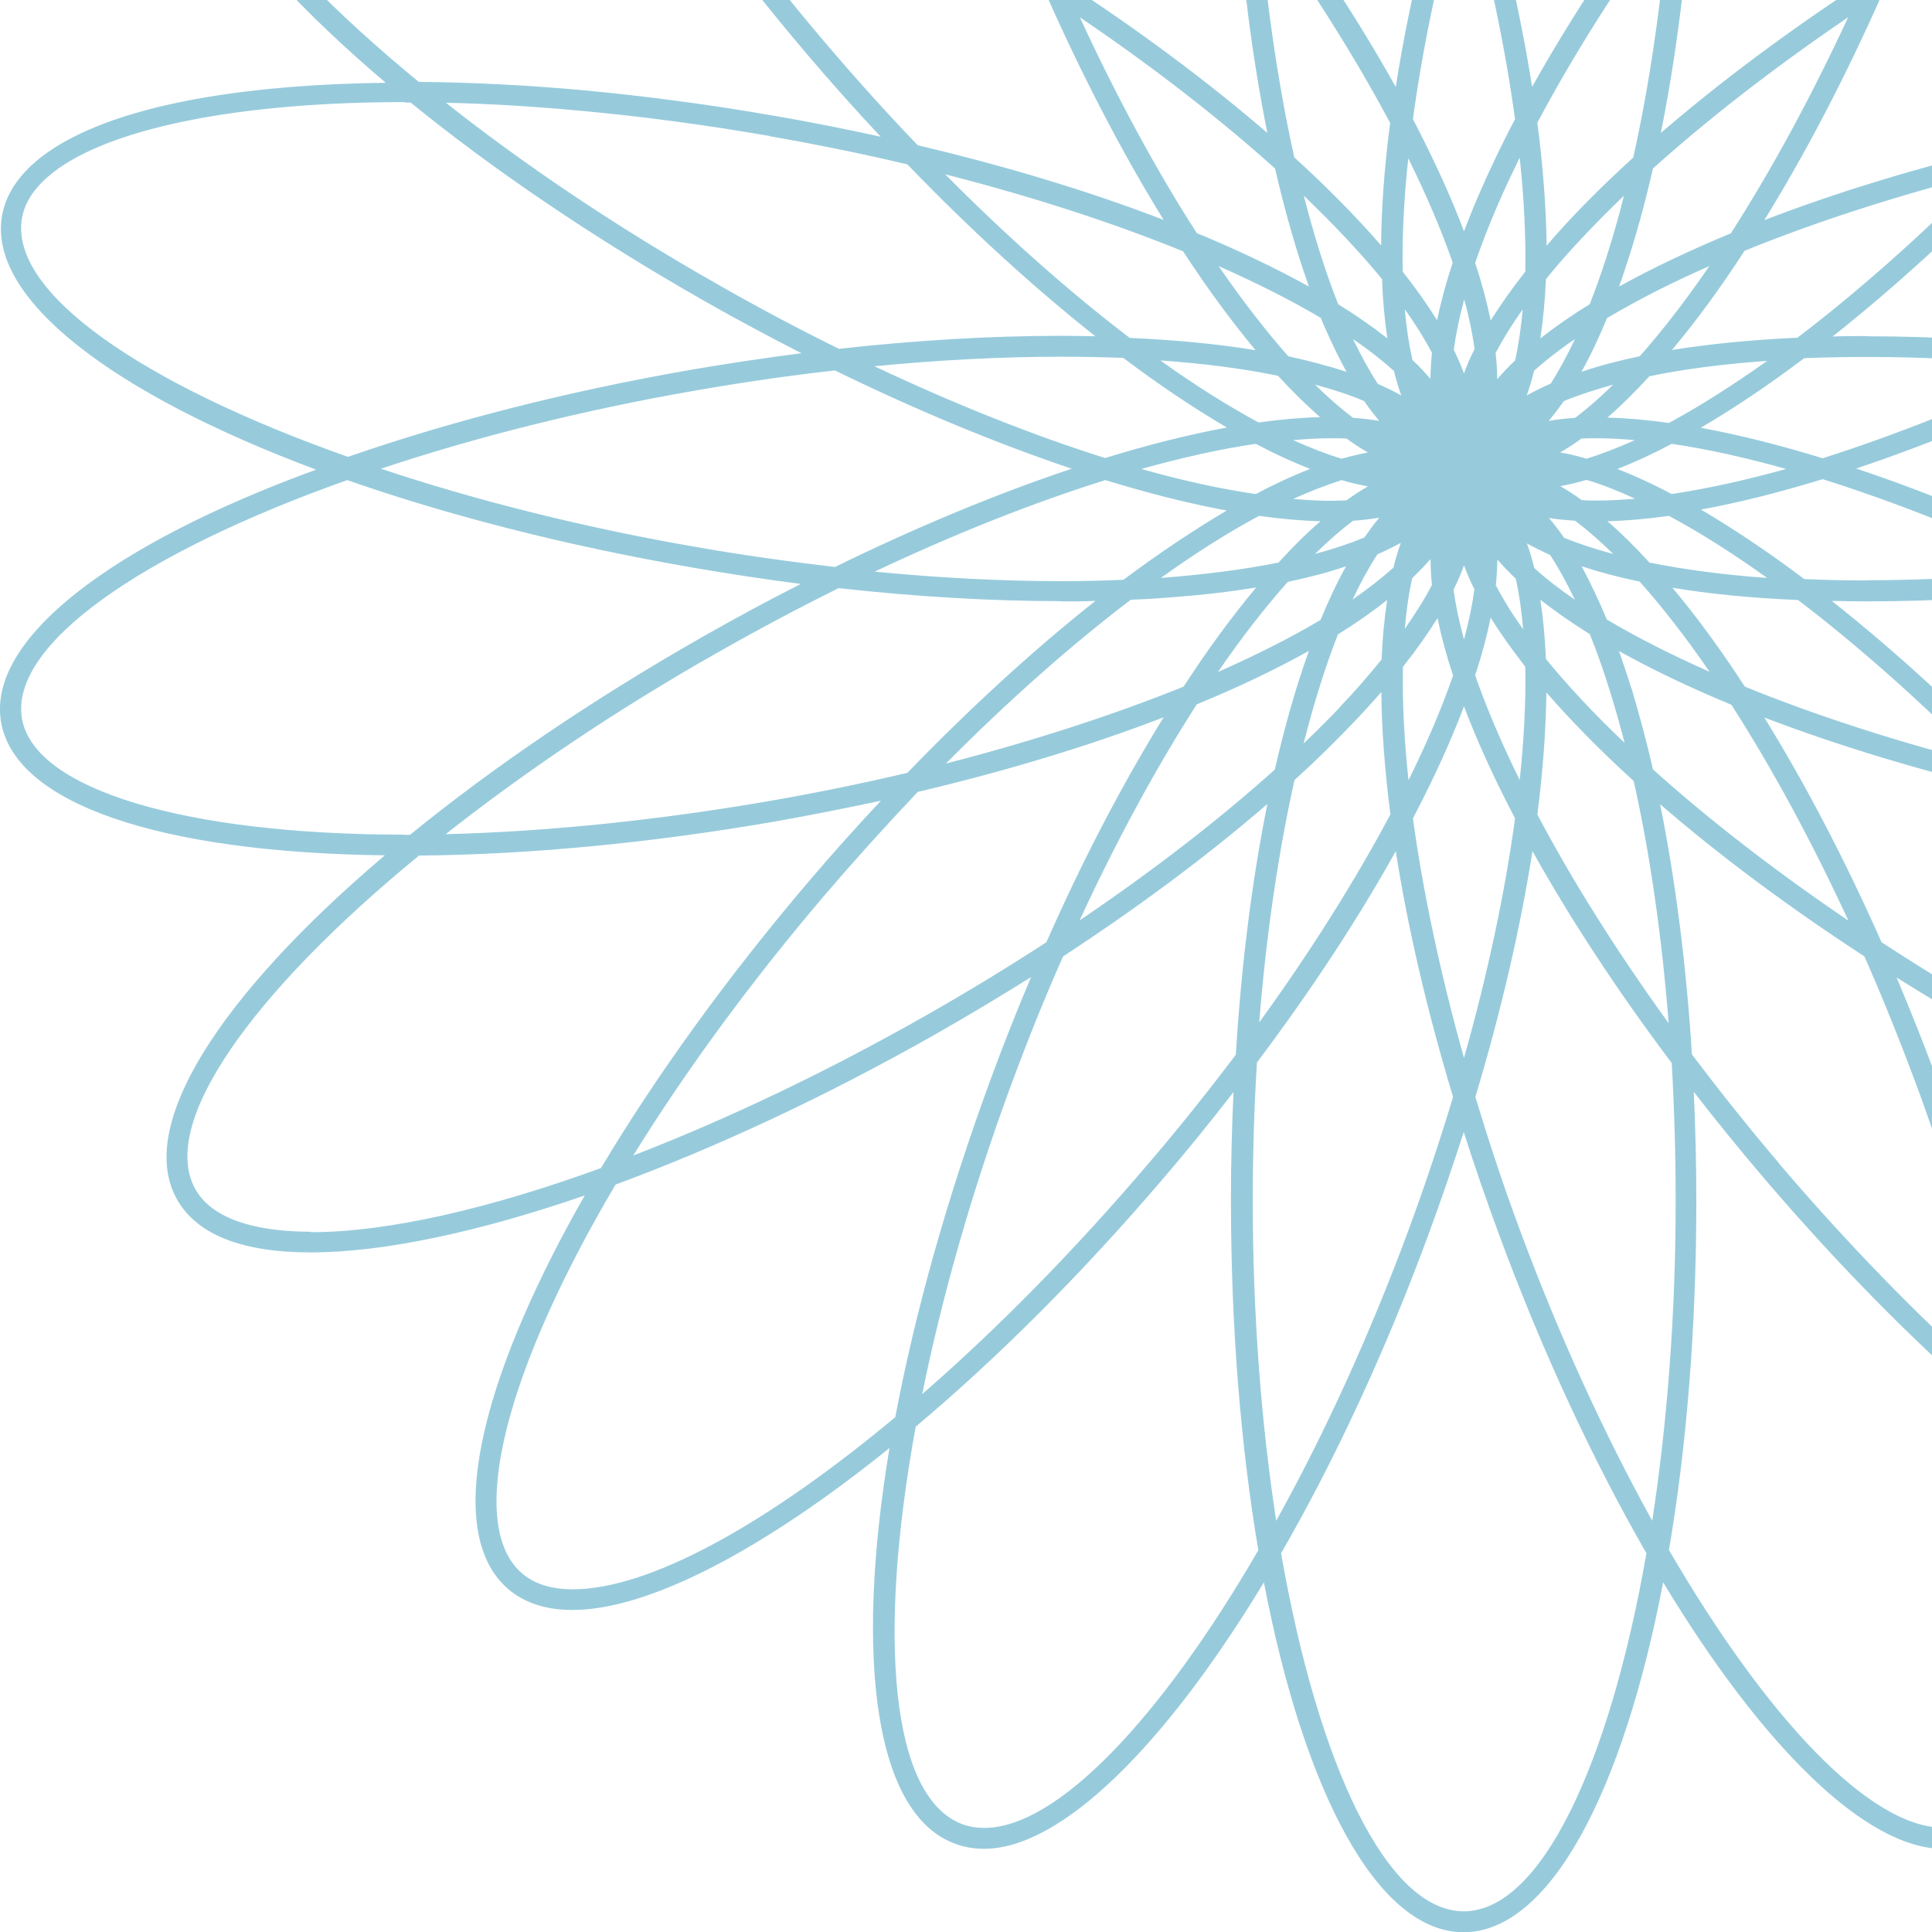 <svg xmlns="http://www.w3.org/2000/svg" width="99" height="99" fill="none" viewBox="0 0 99 99"><g clip-path="url(#clip0_4037_106)"><path fill="#97CBDC" d="M148.87 36.84C148.228 40.436 140.544 42.758 129.28 42.758H128.995C124.784 39.329 119.669 35.84 113.912 32.566C112.259 31.626 110.606 30.733 108.953 29.899C110.808 29.661 112.664 29.387 114.531 29.066C120.894 27.959 126.913 26.411 132.182 24.577C142.697 28.304 149.548 33.019 148.858 36.828L148.87 36.84ZM139.961 60.973C138.926 62.735 136.191 63.104 134.073 63.104C130.184 63.104 124.998 61.926 119.229 59.83C116.993 56.08 114.21 52.103 110.975 48.056C110.868 47.925 110.749 47.782 110.642 47.651C110.368 47.305 110.094 46.972 109.809 46.627C109.405 46.139 109 45.651 108.584 45.174C107.359 43.734 106.11 42.341 104.861 41.007C106.657 41.4 108.489 41.769 110.38 42.091C116.648 43.174 122.893 43.769 128.519 43.817C137.107 50.865 141.912 57.616 139.949 60.961L139.961 60.973ZM100.662 93.476C100.329 93.595 99.96 93.654 99.58 93.654C95.821 93.654 90.528 88.035 85.521 79.427C86.425 74.129 86.924 68.033 86.924 61.497C86.924 59.628 86.876 57.771 86.793 55.949C87.911 57.39 89.077 58.83 90.314 60.283C93.359 63.854 96.499 67.14 99.603 70.01C100.781 71.093 101.935 72.129 103.089 73.093C105.063 83.939 104.349 92.154 100.662 93.476ZM75.006 97.94C71.069 97.94 67.548 90.464 65.645 79.594C68.357 74.891 70.962 69.331 73.198 63.259C73.852 61.485 74.447 59.735 75.006 58.009C75.553 59.735 76.16 61.485 76.814 63.259C79.05 69.319 81.655 74.879 84.367 79.594C82.464 90.464 78.943 97.94 75.006 97.94ZM50.432 93.666C50.052 93.666 49.683 93.607 49.35 93.488C45.651 92.166 44.937 83.951 46.923 73.105C51.122 69.581 55.499 65.212 59.686 60.295C60.923 58.854 62.089 57.401 63.207 55.961C63.123 57.771 63.076 59.616 63.076 61.509C63.076 68.045 63.587 74.141 64.479 79.439C59.484 88.047 54.179 93.666 50.432 93.666ZM29.343 81.439C28.273 81.439 27.417 81.177 26.786 80.653C24.681 78.915 25.061 74.26 27.833 67.879C28.82 65.605 30.069 63.188 31.544 60.699C36.742 58.782 42.392 56.151 48.018 52.949C49.671 52.008 51.277 51.044 52.835 50.068C52.121 51.746 51.443 53.461 50.789 55.235C48.517 61.402 46.876 67.319 45.877 72.617C39.287 78.117 33.269 81.439 29.355 81.439H29.343ZM15.927 63.116C13.809 63.116 11.074 62.747 10.039 60.985C8.076 57.628 12.882 50.889 21.469 43.841C27.084 43.793 33.328 43.198 39.608 42.114C41.499 41.781 43.343 41.412 45.139 41.031C43.89 42.365 42.641 43.758 41.416 45.198C37.253 50.091 33.637 55.104 30.795 59.854C25.014 61.961 19.828 63.14 15.927 63.14V63.116ZM20.72 42.769C9.468 42.769 1.784 40.448 1.13 36.852C0.452 33.042 7.291 28.328 17.794 24.601C22.932 26.399 28.927 27.947 35.457 29.078C37.325 29.399 39.192 29.685 41.036 29.923C39.382 30.756 37.741 31.649 36.076 32.59C30.319 35.864 25.216 39.352 21.006 42.781H20.708L20.72 42.769ZM10.039 -12.961C11.074 -14.723 13.809 -15.092 15.927 -15.092C19.816 -15.092 25.002 -13.914 30.771 -11.818C33.542 -7.187 37.134 -2.187 41.404 2.838C42.63 4.278 43.878 5.671 45.127 7.005C43.331 6.612 41.488 6.243 39.596 5.921C36.325 5.35 33.054 4.921 29.879 4.623C26.977 4.362 24.146 4.219 21.457 4.195C12.87 -2.853 8.064 -9.592 10.027 -12.949L10.039 -12.961ZM26.786 -32.63C27.417 -33.153 28.273 -33.415 29.343 -33.415C33.257 -33.415 39.287 -30.082 45.877 -24.593C46.876 -19.295 48.505 -13.378 50.789 -7.223C51.443 -5.449 52.133 -3.722 52.835 -2.044C51.289 -3.02 49.683 -3.984 48.018 -4.925C42.404 -8.128 36.766 -10.747 31.568 -12.664C25.942 -22.188 23.765 -30.141 26.774 -32.63H26.786ZM49.35 -45.464C49.683 -45.583 50.052 -45.642 50.432 -45.642C54.179 -45.642 59.484 -40.023 64.479 -31.427C63.575 -26.129 63.076 -20.033 63.076 -13.485C63.076 -12.854 63.076 -12.223 63.088 -11.592C63.088 -11.152 63.1 -10.711 63.123 -10.271C63.123 -10.104 63.123 -9.925 63.135 -9.759C63.147 -9.14 63.183 -8.532 63.207 -7.937C62.089 -9.378 60.923 -10.818 59.686 -12.271C55.499 -17.188 51.122 -21.557 46.923 -25.081C44.937 -35.927 45.651 -44.13 49.35 -45.464ZM99.58 -45.642C99.96 -45.642 100.317 -45.583 100.662 -45.464C103.231 -44.547 104.492 -40.035 104.112 -33.106C103.981 -30.629 103.636 -27.939 103.124 -25.105C98.926 -21.569 94.525 -17.2 90.326 -12.271C89.101 -10.83 87.935 -9.39 86.805 -7.937C86.888 -9.747 86.936 -11.592 86.936 -13.485C86.936 -14.14 86.936 -14.783 86.924 -15.438C86.924 -15.509 86.924 -15.581 86.924 -15.652C86.924 -16.188 86.9 -16.724 86.888 -17.259C86.877 -17.724 86.853 -18.164 86.841 -18.616C86.841 -18.759 86.841 -18.902 86.829 -19.033C86.627 -23.486 86.187 -27.653 85.544 -31.427C90.552 -40.035 95.845 -45.642 99.603 -45.642H99.58ZM120.668 -33.415C121.727 -33.415 122.595 -33.141 123.226 -32.63C126.235 -30.141 124.07 -22.188 118.444 -12.664C113.246 -10.747 107.62 -8.128 102.006 -4.925C100.341 -3.984 98.735 -3.02 97.189 -2.044C97.903 -3.722 98.581 -5.449 99.235 -7.223C101.447 -13.223 103.112 -19.164 104.123 -24.581C110.713 -30.094 116.755 -33.427 120.668 -33.427V-33.415ZM134.085 -15.092C136.203 -15.092 138.938 -14.723 139.973 -12.961C141.341 -10.616 139.366 -6.377 134.561 -1.306C132.848 0.504 130.838 2.349 128.59 4.183C122.964 4.231 116.696 4.826 110.416 5.909C108.524 6.231 106.681 6.6 104.897 6.993C106.145 5.659 107.382 4.266 108.619 2.826C112.89 -2.187 116.482 -7.187 119.253 -11.83C125.022 -13.926 130.208 -15.104 134.097 -15.104L134.085 -15.092ZM95.119 24.006C98.938 22.732 103.041 21.029 107.24 18.97C109.583 19.244 111.974 19.577 114.364 19.994C120.216 21.006 125.724 22.411 130.553 24.018C125.664 25.649 120.157 27.018 114.364 28.018C111.974 28.435 109.595 28.768 107.24 29.042C103.029 26.982 98.926 25.28 95.108 24.006H95.119ZM95.666 29.744C94.56 29.744 93.49 29.721 92.455 29.673C90.623 28.292 88.839 27.101 87.162 26.113C89.101 25.756 91.182 25.232 93.395 24.554C97.07 25.709 101.078 27.292 105.206 29.244C101.887 29.566 98.676 29.733 95.666 29.733V29.744ZM93.906 30.792C94.489 30.804 95.06 30.816 95.666 30.816C99.235 30.816 103.089 30.59 107.049 30.149C109.143 31.185 111.272 32.304 113.377 33.519C118.527 36.447 123.214 39.614 127.187 42.758C121.989 42.638 116.303 42.055 110.594 41.067C108.179 40.65 105.824 40.162 103.541 39.626C100.293 36.269 97.022 33.292 93.894 30.816L93.906 30.792ZM117.552 59.211C112.783 57.366 107.656 54.925 102.541 52.02C100.412 50.818 98.367 49.556 96.416 48.282C94.525 44.02 92.491 40.138 90.409 36.769C94.12 38.186 98.367 39.483 103.005 40.579C104.611 42.257 106.205 44.02 107.775 45.865C111.593 50.353 114.9 54.913 117.552 59.199V59.211ZM91.159 59.604C89.588 57.759 88.102 55.889 86.698 54.032C86.413 49.46 85.854 45.115 85.069 41.21C88.054 43.793 91.587 46.436 95.536 49.008C96.475 51.127 97.356 53.33 98.2 55.592C100.234 61.104 101.768 66.509 102.767 71.438C102.446 71.165 102.137 70.879 101.804 70.593C98.283 67.438 94.656 63.723 91.147 59.604H91.159ZM72.401 41.936C73.46 39.912 74.34 37.995 75.018 36.197C75.696 37.995 76.576 39.912 77.635 41.936C77.123 45.686 76.255 49.841 75.018 54.211C73.793 49.841 72.913 45.674 72.401 41.936ZM66.347 39.96C67.465 38.948 68.5 37.924 69.451 36.924C69.927 36.424 70.367 35.935 70.784 35.459C70.795 37.376 70.962 39.483 71.247 41.734C69.463 45.079 67.203 48.698 64.527 52.389C64.884 47.865 65.514 43.65 66.335 39.96H66.347ZM64.943 41.198C64.17 45.043 63.611 49.365 63.326 54.044C61.934 55.889 60.447 57.759 58.865 59.604C55.047 64.093 51.075 68.117 47.256 71.438C48.255 66.509 49.778 61.104 51.812 55.592C52.656 53.318 53.537 51.115 54.476 49.008C58.354 46.472 61.898 43.829 64.931 41.21L64.943 41.198ZM61.327 36.09C63.456 35.221 65.383 34.292 67.072 33.352C66.418 35.162 65.835 37.209 65.324 39.436C62.446 42.019 59.056 44.639 55.321 47.163C57.224 43.043 59.27 39.293 61.327 36.09ZM59.627 36.757C57.545 40.126 55.499 44.02 53.62 48.282C51.657 49.556 49.611 50.806 47.494 52.008C42.368 54.925 37.229 57.366 32.448 59.211C35.148 54.854 38.478 50.306 42.261 45.865C43.843 44.02 45.437 42.257 47.03 40.579C51.669 39.483 55.916 38.186 59.627 36.757ZM57.914 30.733C58.187 30.721 58.449 30.709 58.723 30.697C59.591 30.649 60.435 30.578 61.244 30.506C62.339 30.399 63.385 30.268 64.372 30.102C63.135 31.578 61.886 33.281 60.649 35.185C57.081 36.626 52.954 37.971 48.47 39.126C51.681 35.888 54.893 33.054 57.926 30.745L57.914 30.733ZM54.369 30.816C54.964 30.816 55.547 30.816 56.13 30.792C53.001 33.269 49.742 36.245 46.495 39.602C44.211 40.138 41.856 40.626 39.442 41.043C33.733 42.031 28.035 42.615 22.837 42.746C26.822 39.602 31.496 36.435 36.647 33.507C38.764 32.304 40.881 31.173 42.974 30.137C46.935 30.578 50.789 30.804 54.357 30.804L54.369 30.816ZM19.519 24.018C24.336 22.411 29.831 21.018 35.671 20.006C38.062 19.589 40.441 19.244 42.784 18.982C46.995 21.041 51.098 22.732 54.916 24.018C51.098 25.292 46.995 26.994 42.784 29.054C40.441 28.78 38.062 28.447 35.671 28.03C29.831 27.018 24.336 25.625 19.519 24.018ZM20.744 5.254C20.839 5.254 20.946 5.254 21.041 5.254C25.252 8.683 30.366 12.16 36.111 15.434C37.765 16.374 39.418 17.255 41.071 18.101C39.228 18.339 37.36 18.613 35.493 18.934C28.963 20.065 22.968 21.625 17.83 23.411C7.291 19.684 0.44 14.981 1.13 11.16C1.296 10.219 1.951 9.374 3.009 8.624C6.019 6.505 12.394 5.231 20.72 5.231L20.744 5.254ZM39.442 6.981C41.856 7.398 44.211 7.886 46.495 8.421C49.742 11.791 53.001 14.755 56.13 17.232C55.559 17.22 54.976 17.208 54.369 17.208C50.789 17.208 46.947 17.434 42.986 17.875C40.893 16.839 38.776 15.72 36.658 14.505C31.508 11.576 26.822 8.409 22.849 5.266C25.097 5.314 27.428 5.457 29.819 5.683C32.959 5.969 36.206 6.409 39.442 6.969V6.981ZM59.627 11.267C55.916 9.838 51.669 8.54 47.03 7.445C45.425 5.778 43.831 4.004 42.261 2.159C38.443 -2.329 35.136 -6.889 32.484 -11.175C37.253 -9.33 42.38 -6.889 47.494 -3.984C49.623 -2.77 51.669 -1.52 53.62 -0.258C55.511 4.004 57.545 7.898 59.627 11.267ZM65.336 8.636C65.847 10.85 66.43 12.874 67.072 14.684C65.371 13.743 63.456 12.826 61.327 11.945C59.27 8.755 57.236 5.004 55.333 0.885C59.127 3.457 62.505 6.088 65.336 8.636ZM64.943 6.814C61.958 4.242 58.437 1.599 54.476 -0.972C53.548 -3.091 52.656 -5.294 51.812 -7.556C49.778 -13.068 48.244 -18.474 47.256 -23.403C51.075 -20.081 55.047 -16.057 58.865 -11.568C60.435 -9.723 61.922 -7.854 63.326 -6.008C63.611 -1.341 64.17 2.98 64.943 6.814ZM65.383 -29.855C67.822 -25.438 70.177 -20.343 72.199 -14.866C73.043 -12.592 73.781 -10.342 74.447 -8.139C73.103 -3.663 72.127 0.587 71.521 4.457C69.606 1.028 67.215 -2.639 64.396 -6.389C64.253 -8.687 64.182 -11.056 64.182 -13.473C64.182 -19.319 64.622 -24.903 65.383 -29.855ZM85.104 6.814C85.877 2.98 86.436 -1.353 86.722 -6.02C88.114 -7.878 89.612 -9.735 91.17 -11.568C95 -16.069 98.985 -20.093 102.815 -23.426C101.804 -18.426 100.246 -13.021 98.224 -7.556C97.391 -5.294 96.499 -3.091 95.559 -0.972C91.611 1.599 88.09 4.242 85.104 6.814ZM88.72 11.945C86.591 12.826 84.664 13.743 82.963 14.684C83.07 14.374 83.189 14.065 83.284 13.743C83.808 12.184 84.284 10.469 84.7 8.636C87.531 6.088 90.921 3.457 94.703 0.885C92.8 4.993 90.754 8.743 88.708 11.934L88.72 11.945ZM90.409 11.279C92.491 7.909 94.525 4.028 96.416 -0.234C98.367 -1.508 100.412 -2.758 102.541 -3.972C107.656 -6.877 112.783 -9.318 117.552 -11.164C114.9 -6.877 111.593 -2.318 107.775 2.171C106.205 4.016 104.599 5.79 103.005 7.457C98.367 8.552 94.12 9.85 90.409 11.279ZM92.134 17.303C89.767 17.41 87.602 17.625 85.675 17.934C86.912 16.458 88.161 14.755 89.398 12.85C92.966 11.398 97.094 10.053 101.578 8.91C98.367 12.148 95.155 14.981 92.122 17.291L92.134 17.303ZM95.666 17.22C95.072 17.22 94.489 17.22 93.906 17.244C97.034 14.767 100.293 11.803 103.552 8.433C105.824 7.898 108.179 7.409 110.606 6.993C116.327 5.993 122.024 5.421 127.246 5.29C123.202 8.469 118.492 11.624 113.389 14.529C111.272 15.732 109.155 16.863 107.061 17.898C103.1 17.458 99.259 17.232 95.678 17.232L95.666 17.22ZM87.162 21.911C88.839 20.934 90.623 19.732 92.455 18.351C93.49 18.315 94.56 18.291 95.655 18.291C98.664 18.291 101.887 18.458 105.206 18.779C101.067 20.732 97.07 22.315 93.395 23.482C91.194 22.803 89.101 22.28 87.162 21.922V21.911ZM82.88 24.03C83.772 23.684 84.7 23.256 85.663 22.744C87.471 23.006 89.434 23.446 91.527 24.03C89.434 24.613 87.471 25.042 85.663 25.316C84.7 24.804 83.76 24.375 82.88 24.03ZM85.675 30.114C87.602 30.435 89.767 30.649 92.134 30.745C95.167 33.054 98.367 35.888 101.59 39.126C97.106 37.983 92.978 36.638 89.41 35.185C88.173 33.281 86.924 31.578 85.687 30.102L85.675 30.114ZM82.345 31.768C81.928 30.756 81.488 29.852 81.048 29.018C81.952 29.316 82.939 29.578 84.022 29.804C85.199 31.126 86.401 32.673 87.602 34.423C85.639 33.554 83.879 32.661 82.357 31.757L82.345 31.768ZM83.582 35.233C83.38 34.578 83.165 33.959 82.963 33.364C84.652 34.304 86.591 35.233 88.72 36.114C90.778 39.317 92.812 43.055 94.715 47.175C90.921 44.603 87.531 41.972 84.7 39.424C84.367 37.947 83.986 36.566 83.594 35.245L83.582 35.233ZM79.217 33.769C79.169 32.673 79.074 31.661 78.931 30.733C79.68 31.316 80.525 31.911 81.465 32.495C81.845 33.435 82.202 34.447 82.535 35.543C82.785 36.352 83.023 37.197 83.249 38.067C81.691 36.59 80.335 35.138 79.217 33.769ZM78.776 41.757C79.062 39.507 79.217 37.4 79.24 35.483C80.513 36.947 82.012 38.471 83.713 40.019C84.557 43.769 85.152 47.972 85.509 52.437C82.832 48.734 80.561 45.115 78.788 41.757H78.776ZM72.365 29.625C72.71 29.292 73.02 28.971 73.305 28.649C73.305 29.066 73.329 29.506 73.376 29.971C73.008 30.685 72.532 31.435 71.985 32.221C72.068 31.28 72.187 30.411 72.365 29.637V29.625ZM70.569 28.411C70.998 28.221 71.414 28.018 71.783 27.816C71.64 28.209 71.509 28.637 71.402 29.09C70.795 29.625 70.106 30.173 69.309 30.721C69.713 29.864 70.129 29.102 70.569 28.423V28.411ZM68.975 29.018C68.512 29.84 68.083 30.768 67.667 31.768C66.145 32.673 64.372 33.566 62.41 34.435C63.611 32.685 64.812 31.137 65.99 29.816C67.072 29.59 68.072 29.328 68.975 29.018ZM64.349 22.744C65.312 23.256 66.252 23.684 67.132 24.03C66.24 24.375 65.312 24.804 64.349 25.316C62.541 25.054 60.578 24.625 58.485 24.03C60.578 23.446 62.541 23.006 64.349 22.744ZM62.85 21.911C60.911 22.268 58.83 22.792 56.629 23.47C52.954 22.315 48.945 20.72 44.806 18.767C48.125 18.446 51.336 18.279 54.357 18.279C55.464 18.279 56.534 18.303 57.557 18.339C59.389 19.72 61.173 20.91 62.85 21.899V21.911ZM65.49 19.256C66.216 20.053 66.942 20.756 67.643 21.375C66.656 21.399 65.609 21.494 64.491 21.649C62.909 20.791 61.22 19.732 59.46 18.47C61.684 18.625 63.706 18.887 65.49 19.256ZM60.614 12.862C61.851 14.767 63.112 16.47 64.337 17.946C62.41 17.625 60.245 17.422 57.89 17.315C54.857 15.005 51.645 12.172 48.434 8.933C52.918 10.076 57.045 11.422 60.614 12.874V12.862ZM70.772 12.576C69.511 11.124 68.024 9.612 66.323 8.064C65.502 4.373 64.884 0.171 64.515 -4.353C67.18 -0.663 69.451 2.957 71.235 6.302C70.938 8.564 70.784 10.66 70.772 12.576ZM74.435 13.469C74.09 14.517 73.828 15.493 73.638 16.41C73.138 15.601 72.556 14.779 71.878 13.922C71.842 12.172 71.937 10.219 72.163 8.112C73.103 10.017 73.876 11.826 74.447 13.481L74.435 13.469ZM77.623 6.124C76.921 7.457 76.302 8.767 75.755 10.029C75.482 10.66 75.244 11.267 75.018 11.85C74.34 10.053 73.46 8.136 72.401 6.1C72.913 2.349 73.781 -1.806 75.018 -6.175C76.255 -1.806 77.123 2.361 77.635 6.112L77.623 6.124ZM78.515 4.493C77.908 0.623 76.933 -3.639 75.577 -8.128C76.243 -10.33 76.992 -12.592 77.825 -14.854C79.847 -20.331 82.19 -25.427 84.64 -29.843C85.413 -24.891 85.842 -19.307 85.842 -13.461C85.842 -11.044 85.77 -8.675 85.616 -6.377C82.856 -2.687 80.442 0.992 78.491 4.481L78.515 4.493ZM83.689 8.076C82 9.612 80.501 11.124 79.252 12.588C79.228 10.672 79.074 8.552 78.776 6.29C80.584 2.885 82.856 -0.71 85.497 -4.353C85.14 0.183 84.51 4.397 83.689 8.088V8.076ZM81.465 15.589C80.525 16.16 79.68 16.755 78.931 17.339C79.074 16.398 79.169 15.386 79.217 14.303C80.323 12.934 81.679 11.505 83.213 10.029C83.154 10.267 83.094 10.505 83.035 10.731C82.559 12.505 82.035 14.136 81.465 15.577V15.589ZM81.036 19.053C81.5 18.232 81.928 17.315 82.345 16.303C83.867 15.398 85.628 14.493 87.59 13.636C86.389 15.386 85.188 16.946 84.022 18.256C82.939 18.482 81.94 18.744 81.036 19.053ZM80.715 21.41C80.24 21.446 79.776 21.494 79.359 21.565C79.621 21.256 79.883 20.91 80.132 20.553C80.882 20.244 81.738 19.97 82.666 19.708C82 20.363 81.346 20.934 80.715 21.41ZM82.369 21.399C83.082 20.779 83.796 20.065 84.522 19.279C86.306 18.91 88.328 18.648 90.552 18.494C88.791 19.744 87.103 20.815 85.521 21.672C84.403 21.518 83.344 21.422 82.369 21.399ZM81.048 23.434C80.668 23.327 80.299 23.244 79.942 23.184C80.311 22.982 80.668 22.744 81.036 22.47C81.31 22.458 81.584 22.458 81.845 22.458C82.452 22.458 83.106 22.494 83.772 22.553C82.904 22.946 82.071 23.268 81.286 23.506C81.215 23.482 81.132 23.458 81.06 23.434H81.048ZM82.369 26.709C83.356 26.685 84.403 26.59 85.521 26.435C87.103 27.28 88.791 28.352 90.552 29.614C88.328 29.459 86.306 29.185 84.522 28.828C83.796 28.03 83.07 27.316 82.369 26.709ZM79.371 26.542C79.799 26.613 80.24 26.649 80.715 26.685C81.346 27.161 82 27.733 82.666 28.387C81.738 28.137 80.894 27.863 80.144 27.554C79.894 27.185 79.633 26.851 79.371 26.542ZM78.229 27.84C78.598 28.042 79.002 28.244 79.431 28.435C79.871 29.102 80.287 29.875 80.703 30.733C79.918 30.197 79.217 29.649 78.622 29.113C78.515 28.661 78.384 28.244 78.241 27.84H78.229ZM76.647 30.018C76.695 29.554 76.719 29.102 76.731 28.673C77.016 28.994 77.314 29.328 77.67 29.649C77.849 30.435 77.968 31.304 78.051 32.245C77.492 31.471 77.028 30.721 76.659 30.006L76.647 30.018ZM69.32 26.685C69.796 26.649 70.26 26.601 70.676 26.53C70.415 26.84 70.165 27.185 69.915 27.542C69.166 27.852 68.309 28.137 67.382 28.387C68.048 27.733 68.702 27.161 69.332 26.685H69.32ZM67.667 26.709C66.954 27.316 66.24 28.03 65.514 28.828C63.73 29.185 61.708 29.447 59.484 29.614C61.244 28.352 62.933 27.28 64.515 26.435C65.633 26.59 66.692 26.685 67.667 26.709ZM70.094 24.923C69.737 25.137 69.368 25.363 68.999 25.637C68.726 25.649 68.452 25.661 68.191 25.661C67.584 25.661 66.93 25.625 66.264 25.566C67.132 25.173 67.976 24.851 68.749 24.601C69.213 24.744 69.653 24.839 70.094 24.923ZM68.999 22.47C69.368 22.744 69.737 22.982 70.094 23.184C69.665 23.268 69.213 23.375 68.749 23.506C67.965 23.268 67.132 22.946 66.264 22.553C66.93 22.494 67.584 22.458 68.191 22.458C68.452 22.458 68.726 22.458 68.999 22.47ZM69.903 20.553C70.153 20.922 70.415 21.256 70.676 21.565C70.248 21.494 69.808 21.446 69.332 21.41C68.702 20.934 68.048 20.363 67.382 19.708C68.309 19.958 69.154 20.232 69.903 20.553ZM67.691 16.315C67.691 16.315 67.703 16.363 67.715 16.386C67.75 16.458 67.774 16.529 67.81 16.601C67.893 16.791 67.965 16.958 68.048 17.136C68.357 17.827 68.678 18.47 68.999 19.053C68.095 18.756 67.096 18.494 66.014 18.256C64.848 16.934 63.647 15.386 62.446 13.636C64.408 14.505 66.18 15.398 67.703 16.303L67.691 16.315ZM73.305 19.422C73.031 19.101 72.722 18.767 72.377 18.446C72.199 17.66 72.068 16.791 71.985 15.851C72.544 16.624 72.996 17.363 73.376 18.077C73.329 18.553 73.305 18.994 73.293 19.422H73.305ZM75.553 17.898C75.339 18.315 75.161 18.732 75.018 19.137C74.875 18.744 74.697 18.339 74.495 17.922C74.602 17.125 74.78 16.267 75.03 15.339C75.279 16.255 75.458 17.113 75.565 17.91L75.553 17.898ZM77.658 18.446C77.314 18.779 77.004 19.101 76.719 19.434C76.719 19.006 76.695 18.565 76.635 18.089C77.016 17.375 77.48 16.624 78.027 15.851C77.944 16.791 77.813 17.66 77.647 18.446H77.658ZM79.454 19.66C79.014 19.851 78.61 20.053 78.229 20.268C78.372 19.875 78.503 19.446 78.61 18.994C79.217 18.458 79.906 17.91 80.703 17.375C80.299 18.232 79.883 18.994 79.454 19.672V19.66ZM71.426 18.994C71.533 19.446 71.664 19.863 71.806 20.268C71.438 20.053 71.033 19.863 70.605 19.672C70.165 19.006 69.749 18.232 69.332 17.375C70.117 17.91 70.819 18.458 71.414 18.994H71.426ZM81.048 25.625C80.68 25.351 80.311 25.125 79.954 24.911C80.382 24.828 80.834 24.732 81.298 24.589C82.083 24.828 82.916 25.149 83.784 25.554C83.118 25.613 82.464 25.649 81.857 25.649C81.595 25.649 81.334 25.649 81.048 25.625ZM78.158 13.922C77.48 14.779 76.885 15.624 76.386 16.422C76.195 15.493 75.934 14.505 75.589 13.469C75.922 12.517 76.302 11.517 76.766 10.457C77.099 9.683 77.48 8.886 77.873 8.076C78.099 10.195 78.194 12.172 78.158 13.934V13.922ZM70.819 14.303C70.855 15.386 70.95 16.398 71.093 17.339C70.343 16.755 69.499 16.16 68.571 15.589C67.929 13.958 67.334 12.088 66.811 10.029C68.345 11.505 69.701 12.934 70.819 14.303ZM74.947 32.495C74.732 31.685 74.578 30.923 74.483 30.209C74.697 29.792 74.875 29.375 75.018 28.971C75.172 29.375 75.339 29.78 75.553 30.197C75.446 30.995 75.268 31.852 75.018 32.769C74.994 32.673 74.97 32.59 74.947 32.495ZM77.873 39.971C76.933 38.067 76.172 36.269 75.589 34.602C75.934 33.566 76.195 32.578 76.386 31.649C76.885 32.459 77.48 33.292 78.158 34.161C78.194 35.912 78.099 37.864 77.873 39.971ZM44.818 29.292C48.957 27.34 52.954 25.756 56.641 24.601C58.842 25.28 60.935 25.804 62.862 26.161C61.185 27.149 59.401 28.34 57.569 29.709C56.534 29.756 55.475 29.78 54.369 29.78C51.36 29.78 48.137 29.614 44.818 29.292ZM68.666 36.233C68.083 36.852 67.453 37.471 66.799 38.102C67.322 36.031 67.917 34.15 68.559 32.507C69.499 31.923 70.332 31.34 71.081 30.745C70.938 31.685 70.843 32.697 70.795 33.792C70.165 34.578 69.451 35.4 68.654 36.233H68.666ZM71.89 34.173C72.568 33.316 73.162 32.471 73.662 31.673C73.852 32.602 74.114 33.578 74.459 34.614C73.888 36.269 73.115 38.078 72.175 39.983C71.949 37.876 71.854 35.924 71.89 34.173ZM80.81 -44.059C80.858 -43.952 80.906 -43.845 80.965 -43.726C81.025 -43.595 81.084 -43.464 81.144 -43.333C82.464 -40.237 83.57 -36.201 84.391 -31.546C81.691 -26.843 79.086 -21.283 76.838 -15.223C76.183 -13.449 75.577 -11.687 75.03 -9.961C74.483 -11.687 73.876 -13.438 73.222 -15.223C70.986 -21.283 68.381 -26.843 65.669 -31.546C67.572 -42.404 71.093 -49.893 75.03 -49.893C75.208 -49.893 75.375 -49.881 75.553 -49.845C77.397 -49.524 79.228 -47.488 80.822 -44.059H80.81ZM64.396 54.461C67.215 50.711 69.618 47.044 71.521 43.615C72.127 47.472 73.103 51.722 74.459 56.211C73.793 58.413 73.043 60.675 72.211 62.938C70.189 68.414 67.846 73.522 65.395 77.927C64.634 72.974 64.194 67.39 64.194 61.545C64.194 59.128 64.265 56.759 64.408 54.461H64.396ZM85.865 61.545C85.865 67.39 85.425 72.974 84.664 77.927C82.226 73.522 79.871 68.414 77.849 62.938C77.004 60.664 76.267 58.413 75.601 56.211C76.945 51.734 77.92 47.484 78.527 43.615C80.442 47.044 82.832 50.711 85.663 54.473C85.794 56.782 85.865 59.14 85.865 61.545ZM123.749 72.141C123.797 72.307 123.844 72.474 123.892 72.629C123.951 72.855 124.023 73.093 124.082 73.319C124.082 73.343 124.082 73.367 124.094 73.379C124.867 76.594 124.724 78.998 123.606 80.308C123.499 80.439 123.368 80.558 123.238 80.677C122.607 81.201 121.751 81.463 120.68 81.463C116.767 81.463 110.737 78.129 104.147 72.641C103.16 67.343 101.519 61.426 99.235 55.258C98.581 53.484 97.891 51.77 97.189 50.091C98.735 51.056 100.341 52.032 102.006 52.973C107.62 56.163 113.246 58.794 118.444 60.711C120.871 64.831 122.667 68.652 123.666 71.867C123.69 71.95 123.725 72.046 123.749 72.141ZM129.304 5.29C140.556 5.29 148.24 7.612 148.894 11.219C149.37 13.874 146.039 17.208 139.759 20.339C137.523 21.458 135.001 22.506 132.265 23.482C127.115 21.684 121.097 20.137 114.555 18.994C112.687 18.672 110.82 18.387 108.976 18.16C110.63 17.315 112.271 16.434 113.936 15.493C119.539 12.303 124.677 8.814 128.995 5.314C129.102 5.314 129.209 5.314 129.316 5.314L129.304 5.29ZM133.836 24.042C136.155 23.184 138.308 22.256 140.247 21.291C147.086 17.875 150.535 14.231 149.952 11.029C149.215 6.886 141.876 4.362 130.267 4.231C132.147 2.635 133.859 1.04 135.346 -0.532C140.58 -6.044 142.566 -10.628 140.913 -13.449C139.878 -15.223 137.582 -16.116 134.085 -16.116C130.362 -16.116 125.486 -15.081 120.074 -13.211C125.545 -22.807 127.282 -30.629 123.928 -33.403C123.095 -34.082 122.001 -34.439 120.68 -34.439C116.743 -34.439 110.856 -31.32 104.421 -26.117C104.825 -28.546 105.087 -30.844 105.218 -33.011C105.634 -40.547 104.159 -45.309 101.055 -46.428C100.603 -46.595 100.115 -46.678 99.603 -46.678C95.619 -46.678 90.302 -41.38 85.259 -33.022C84.486 -37.035 83.487 -40.547 82.309 -43.356C82.297 -43.404 82.273 -43.452 82.261 -43.487C82.166 -43.702 82.071 -43.904 81.988 -44.118C81.905 -44.285 81.833 -44.452 81.762 -44.618C81.75 -44.654 81.726 -44.678 81.714 -44.714C79.776 -48.774 77.48 -50.952 75.042 -50.952C70.653 -50.952 66.882 -43.845 64.812 -33.011C59.757 -41.368 54.441 -46.666 50.468 -46.666C49.956 -46.666 49.469 -46.583 49.017 -46.416C44.889 -44.94 43.819 -36.999 45.627 -26.129C39.192 -31.32 33.304 -34.427 29.379 -34.427C28.059 -34.427 26.953 -34.082 26.132 -33.391C22.766 -30.617 24.514 -22.795 29.986 -13.199C24.562 -15.069 19.709 -16.104 15.974 -16.104C12.489 -16.104 10.182 -15.211 9.147 -13.438C6.958 -9.687 11.3 -2.937 19.768 4.242C12.775 4.326 7.339 5.266 3.961 6.921C1.737 8.005 0.404 9.398 0.107 11.041C-0.654 15.291 5.769 20.172 16.2 24.066C5.721 27.887 -0.702 32.769 0.059 37.031C0.809 41.174 8.124 43.686 19.721 43.829C11.252 51.008 6.899 57.759 9.099 61.509C10.134 63.283 12.43 64.176 15.927 64.176C19.661 64.176 24.538 63.128 29.962 61.259C28.737 63.402 27.69 65.474 26.834 67.45C23.825 74.403 23.563 79.368 26.084 81.463C26.917 82.153 28.011 82.499 29.332 82.499C33.257 82.499 39.144 79.391 45.579 74.2C43.771 85.07 44.842 93.011 48.969 94.488C49.433 94.654 49.909 94.738 50.42 94.738C54.393 94.738 59.71 89.44 64.765 81.082C66.835 91.904 70.605 99.012 74.994 99.012C79.383 99.012 83.154 91.904 85.223 81.082C90.266 89.44 95.595 94.738 99.568 94.738C100.079 94.738 100.567 94.654 101.019 94.488C105.146 93.011 106.217 85.07 104.409 74.2C110.832 79.391 116.72 82.499 120.657 82.499C121.989 82.499 123.083 82.153 123.904 81.463C125.89 79.82 126.14 76.391 124.701 71.617C124.665 71.474 124.617 71.343 124.582 71.2C124.546 71.093 124.498 70.974 124.463 70.855C123.523 67.998 122.036 64.747 120.05 61.259C125.462 63.128 130.327 64.176 134.062 64.176C137.547 64.176 139.854 63.283 140.889 61.509C143.077 57.759 138.736 51.008 130.267 43.829C141.864 43.686 149.191 41.174 149.929 37.031C150.69 32.769 144.255 27.887 133.812 23.994L133.836 24.042Z"/></g><defs><clipPath id="clip0_4037_106"><rect width="150" height="150" fill="#fff" transform="translate(0 -51)"/></clipPath></defs></svg>
